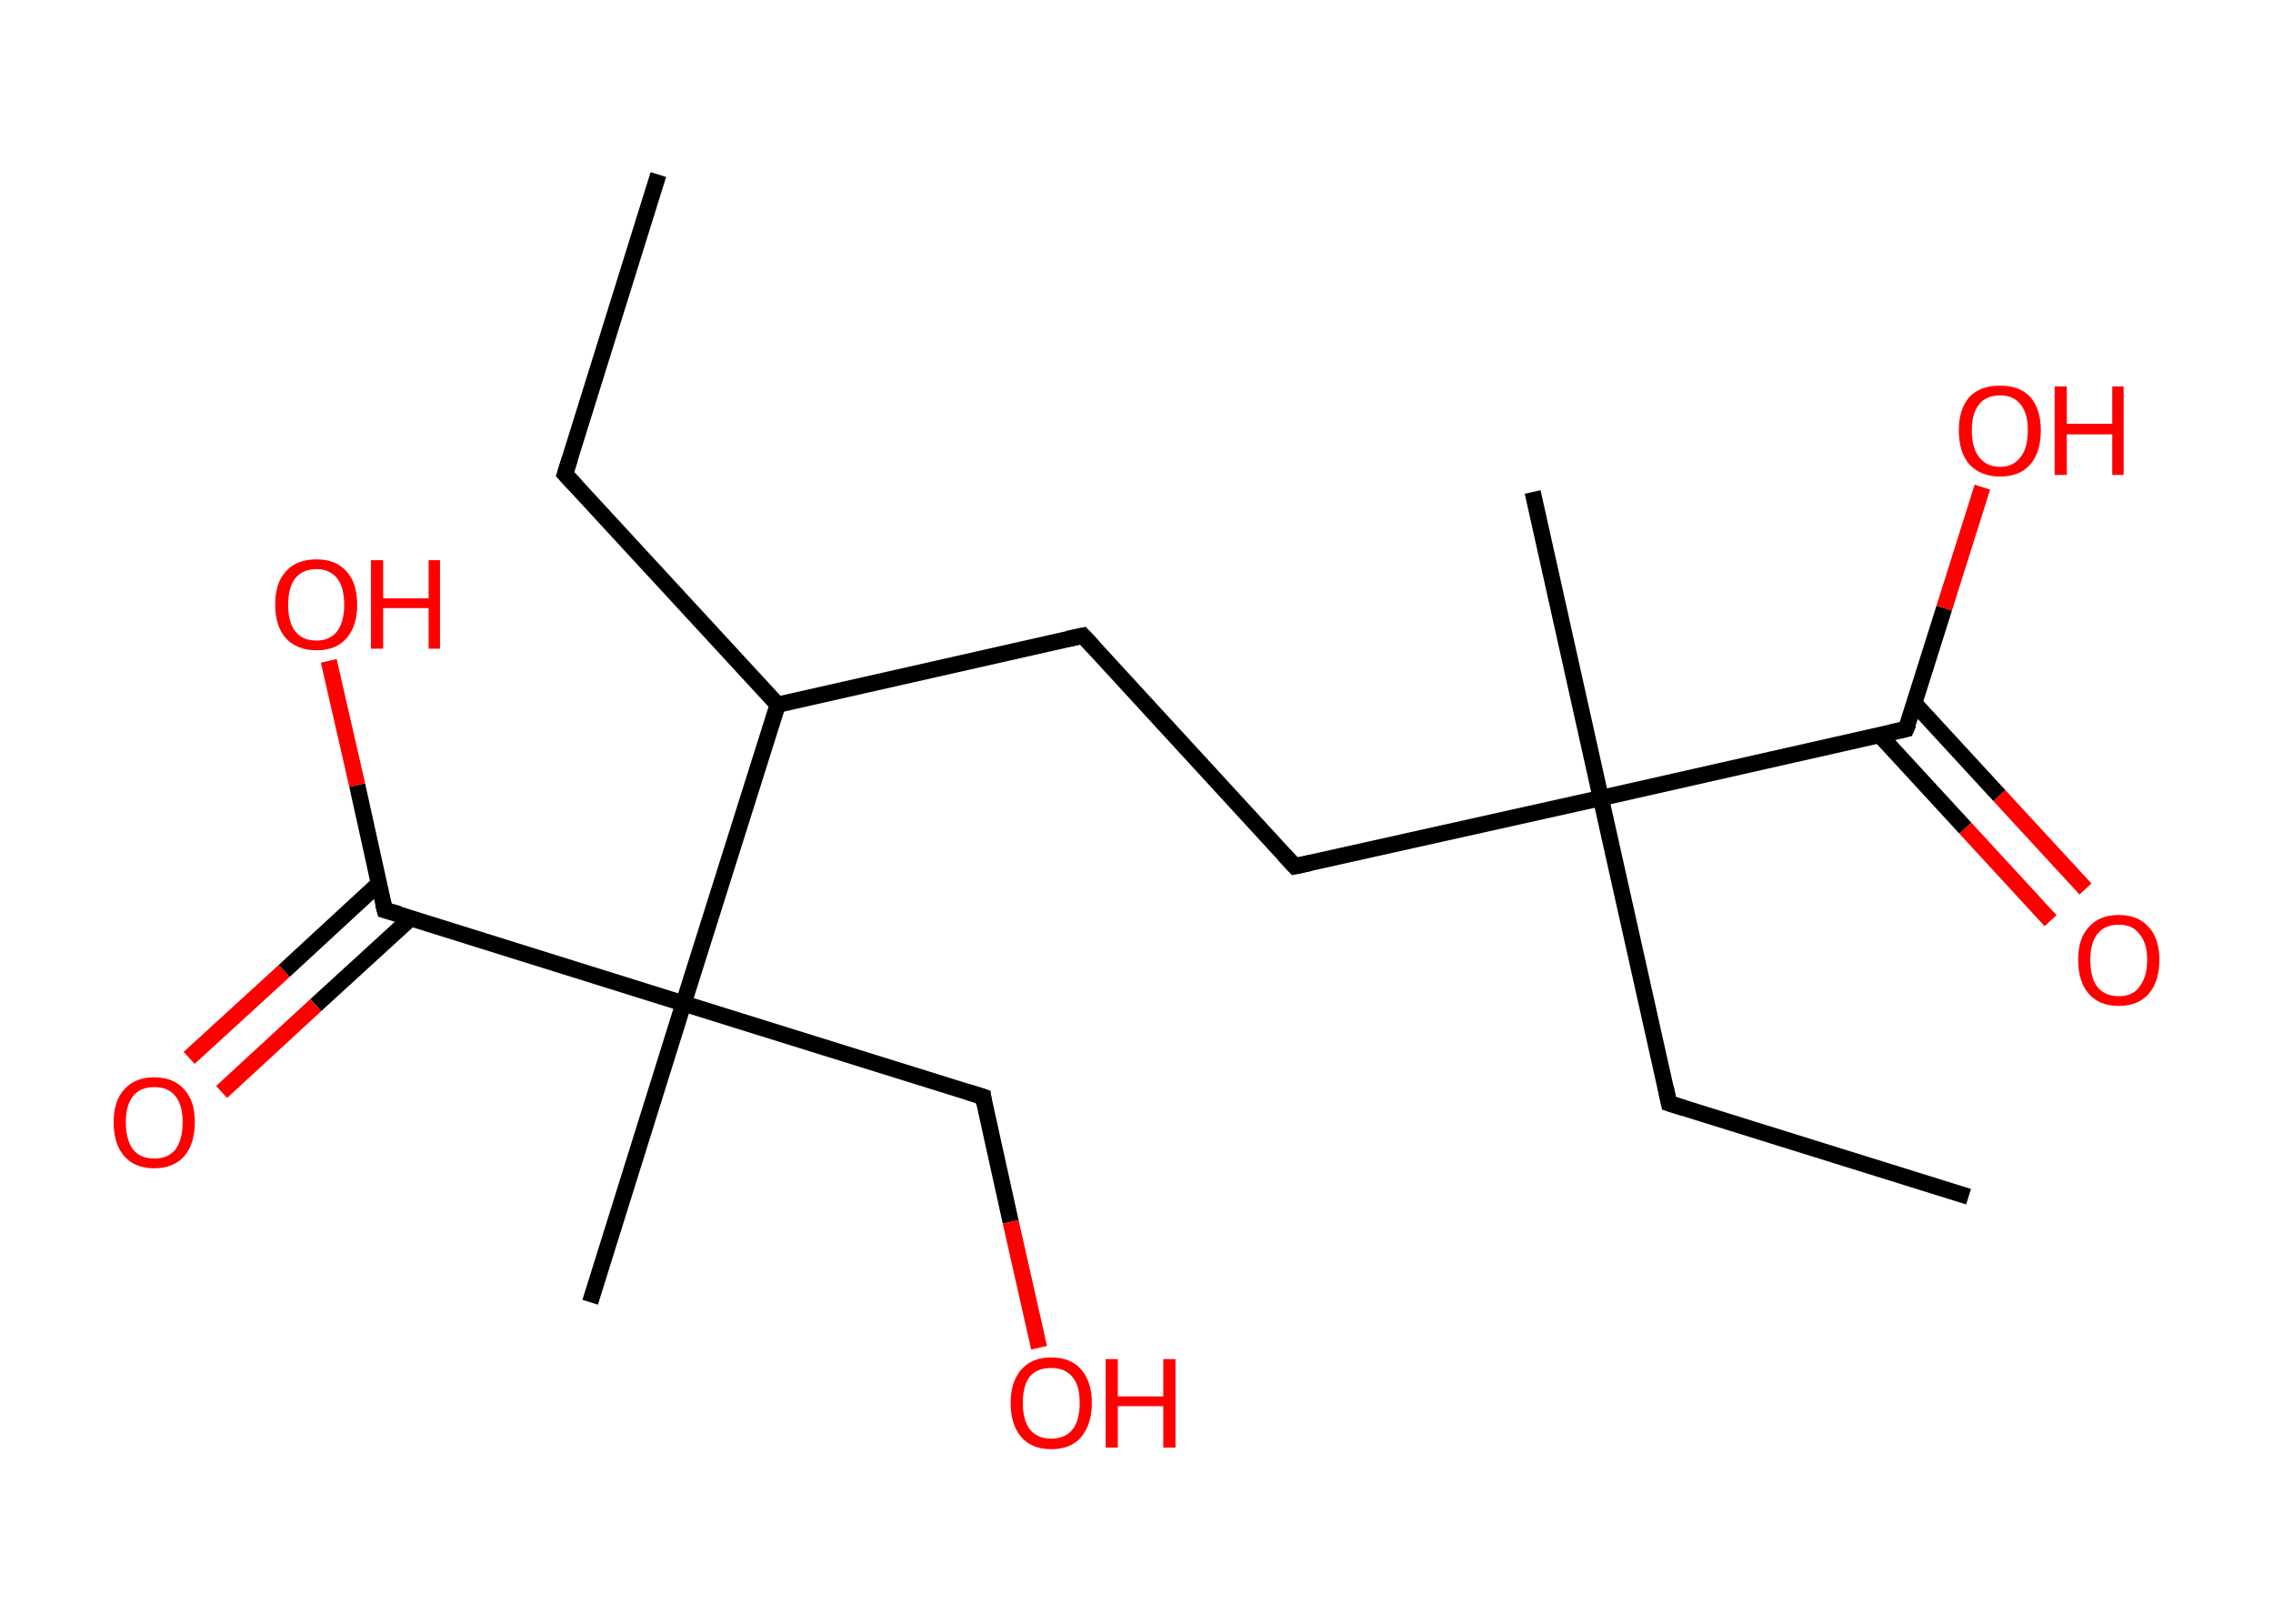 <?xml version='1.0' encoding='ASCII' standalone='yes'?>
<svg xmlns="http://www.w3.org/2000/svg" xmlns:rdkit="http://www.rdkit.org/xml" xmlns:xlink="http://www.w3.org/1999/xlink" version="1.1" baseProfile="full" xml:space="preserve" width="280px" height="200px" viewBox="0 0 280 200">
<!-- END OF HEADER -->
<rect style="opacity:1.0;fill:#FFFFFF;stroke:none" width="280.0" height="200.0" x="0.0" y="0.0"> </rect>
<path class="bond-0 atom-0 atom-1" d="M 81.1,21.5 L 69.6,58.4" style="fill:none;fill-rule:evenodd;stroke:#000000;stroke-width:2.0px;stroke-linecap:butt;stroke-linejoin:miter;stroke-opacity:1"/>
<path class="bond-1 atom-1 atom-2" d="M 69.6,58.4 L 95.8,86.8" style="fill:none;fill-rule:evenodd;stroke:#000000;stroke-width:2.0px;stroke-linecap:butt;stroke-linejoin:miter;stroke-opacity:1"/>
<path class="bond-2 atom-2 atom-3" d="M 95.8,86.8 L 133.4,78.3" style="fill:none;fill-rule:evenodd;stroke:#000000;stroke-width:2.0px;stroke-linecap:butt;stroke-linejoin:miter;stroke-opacity:1"/>
<path class="bond-3 atom-3 atom-4" d="M 133.4,78.3 L 159.5,106.7" style="fill:none;fill-rule:evenodd;stroke:#000000;stroke-width:2.0px;stroke-linecap:butt;stroke-linejoin:miter;stroke-opacity:1"/>
<path class="bond-4 atom-4 atom-5" d="M 159.5,106.7 L 197.2,98.3" style="fill:none;fill-rule:evenodd;stroke:#000000;stroke-width:2.0px;stroke-linecap:butt;stroke-linejoin:miter;stroke-opacity:1"/>
<path class="bond-5 atom-5 atom-6" d="M 197.2,98.3 L 188.8,60.6" style="fill:none;fill-rule:evenodd;stroke:#000000;stroke-width:2.0px;stroke-linecap:butt;stroke-linejoin:miter;stroke-opacity:1"/>
<path class="bond-6 atom-5 atom-7" d="M 197.2,98.3 L 205.6,135.9" style="fill:none;fill-rule:evenodd;stroke:#000000;stroke-width:2.0px;stroke-linecap:butt;stroke-linejoin:miter;stroke-opacity:1"/>
<path class="bond-7 atom-7 atom-8" d="M 205.6,135.9 L 242.5,147.4" style="fill:none;fill-rule:evenodd;stroke:#000000;stroke-width:2.0px;stroke-linecap:butt;stroke-linejoin:miter;stroke-opacity:1"/>
<path class="bond-8 atom-5 atom-9" d="M 197.2,98.3 L 234.8,89.8" style="fill:none;fill-rule:evenodd;stroke:#000000;stroke-width:2.0px;stroke-linecap:butt;stroke-linejoin:miter;stroke-opacity:1"/>
<path class="bond-9 atom-9 atom-10" d="M 231.6,90.6 L 242.1,102.0" style="fill:none;fill-rule:evenodd;stroke:#000000;stroke-width:2.0px;stroke-linecap:butt;stroke-linejoin:miter;stroke-opacity:1"/>
<path class="bond-9 atom-9 atom-10" d="M 242.1,102.0 L 252.6,113.4" style="fill:none;fill-rule:evenodd;stroke:#FF0000;stroke-width:2.0px;stroke-linecap:butt;stroke-linejoin:miter;stroke-opacity:1"/>
<path class="bond-9 atom-9 atom-10" d="M 235.8,86.6 L 246.3,98.0" style="fill:none;fill-rule:evenodd;stroke:#000000;stroke-width:2.0px;stroke-linecap:butt;stroke-linejoin:miter;stroke-opacity:1"/>
<path class="bond-9 atom-9 atom-10" d="M 246.3,98.0 L 256.9,109.5" style="fill:none;fill-rule:evenodd;stroke:#FF0000;stroke-width:2.0px;stroke-linecap:butt;stroke-linejoin:miter;stroke-opacity:1"/>
<path class="bond-10 atom-9 atom-11" d="M 234.8,89.8 L 239.5,74.9" style="fill:none;fill-rule:evenodd;stroke:#000000;stroke-width:2.0px;stroke-linecap:butt;stroke-linejoin:miter;stroke-opacity:1"/>
<path class="bond-10 atom-9 atom-11" d="M 239.5,74.9 L 244.2,60.0" style="fill:none;fill-rule:evenodd;stroke:#FF0000;stroke-width:2.0px;stroke-linecap:butt;stroke-linejoin:miter;stroke-opacity:1"/>
<path class="bond-11 atom-2 atom-12" d="M 95.8,86.8 L 84.2,123.6" style="fill:none;fill-rule:evenodd;stroke:#000000;stroke-width:2.0px;stroke-linecap:butt;stroke-linejoin:miter;stroke-opacity:1"/>
<path class="bond-12 atom-12 atom-13" d="M 84.2,123.6 L 72.7,160.4" style="fill:none;fill-rule:evenodd;stroke:#000000;stroke-width:2.0px;stroke-linecap:butt;stroke-linejoin:miter;stroke-opacity:1"/>
<path class="bond-13 atom-12 atom-14" d="M 84.2,123.6 L 121.1,135.1" style="fill:none;fill-rule:evenodd;stroke:#000000;stroke-width:2.0px;stroke-linecap:butt;stroke-linejoin:miter;stroke-opacity:1"/>
<path class="bond-14 atom-14 atom-15" d="M 121.1,135.1 L 124.5,150.5" style="fill:none;fill-rule:evenodd;stroke:#000000;stroke-width:2.0px;stroke-linecap:butt;stroke-linejoin:miter;stroke-opacity:1"/>
<path class="bond-14 atom-14 atom-15" d="M 124.5,150.5 L 128.0,166.0" style="fill:none;fill-rule:evenodd;stroke:#FF0000;stroke-width:2.0px;stroke-linecap:butt;stroke-linejoin:miter;stroke-opacity:1"/>
<path class="bond-15 atom-12 atom-16" d="M 84.2,123.6 L 47.4,112.1" style="fill:none;fill-rule:evenodd;stroke:#000000;stroke-width:2.0px;stroke-linecap:butt;stroke-linejoin:miter;stroke-opacity:1"/>
<path class="bond-16 atom-16 atom-17" d="M 46.7,108.8 L 35.0,119.6" style="fill:none;fill-rule:evenodd;stroke:#000000;stroke-width:2.0px;stroke-linecap:butt;stroke-linejoin:miter;stroke-opacity:1"/>
<path class="bond-16 atom-16 atom-17" d="M 35.0,119.6 L 23.3,130.3" style="fill:none;fill-rule:evenodd;stroke:#FF0000;stroke-width:2.0px;stroke-linecap:butt;stroke-linejoin:miter;stroke-opacity:1"/>
<path class="bond-16 atom-16 atom-17" d="M 50.6,113.1 L 38.9,123.8" style="fill:none;fill-rule:evenodd;stroke:#000000;stroke-width:2.0px;stroke-linecap:butt;stroke-linejoin:miter;stroke-opacity:1"/>
<path class="bond-16 atom-16 atom-17" d="M 38.9,123.8 L 27.3,134.5" style="fill:none;fill-rule:evenodd;stroke:#FF0000;stroke-width:2.0px;stroke-linecap:butt;stroke-linejoin:miter;stroke-opacity:1"/>
<path class="bond-17 atom-16 atom-18" d="M 47.4,112.1 L 44.0,96.7" style="fill:none;fill-rule:evenodd;stroke:#000000;stroke-width:2.0px;stroke-linecap:butt;stroke-linejoin:miter;stroke-opacity:1"/>
<path class="bond-17 atom-16 atom-18" d="M 44.0,96.7 L 40.5,81.4" style="fill:none;fill-rule:evenodd;stroke:#FF0000;stroke-width:2.0px;stroke-linecap:butt;stroke-linejoin:miter;stroke-opacity:1"/>
<path d="M 70.2,56.5 L 69.6,58.4 L 70.9,59.8" style="fill:none;stroke:#000000;stroke-width:2.0px;stroke-linecap:butt;stroke-linejoin:miter;stroke-opacity:1;"/>
<path d="M 131.5,78.7 L 133.4,78.3 L 134.7,79.7" style="fill:none;stroke:#000000;stroke-width:2.0px;stroke-linecap:butt;stroke-linejoin:miter;stroke-opacity:1;"/>
<path d="M 158.2,105.3 L 159.5,106.7 L 161.4,106.3" style="fill:none;stroke:#000000;stroke-width:2.0px;stroke-linecap:butt;stroke-linejoin:miter;stroke-opacity:1;"/>
<path d="M 205.2,134.0 L 205.6,135.9 L 207.5,136.5" style="fill:none;stroke:#000000;stroke-width:2.0px;stroke-linecap:butt;stroke-linejoin:miter;stroke-opacity:1;"/>
<path d="M 233.0,90.2 L 234.8,89.8 L 235.1,89.1" style="fill:none;stroke:#000000;stroke-width:2.0px;stroke-linecap:butt;stroke-linejoin:miter;stroke-opacity:1;"/>
<path d="M 119.2,134.5 L 121.1,135.1 L 121.2,135.9" style="fill:none;stroke:#000000;stroke-width:2.0px;stroke-linecap:butt;stroke-linejoin:miter;stroke-opacity:1;"/>
<path d="M 49.2,112.6 L 47.4,112.1 L 47.2,111.3" style="fill:none;stroke:#000000;stroke-width:2.0px;stroke-linecap:butt;stroke-linejoin:miter;stroke-opacity:1;"/>
<path class="atom-10" d="M 256.0 118.2 Q 256.0 115.6, 257.3 114.2 Q 258.6 112.7, 261.0 112.7 Q 263.4 112.7, 264.7 114.2 Q 266.0 115.6, 266.0 118.2 Q 266.0 120.9, 264.7 122.4 Q 263.4 123.9, 261.0 123.9 Q 258.6 123.9, 257.3 122.4 Q 256.0 120.9, 256.0 118.2 M 261.0 122.7 Q 262.7 122.7, 263.5 121.6 Q 264.5 120.4, 264.5 118.2 Q 264.5 116.1, 263.5 115.0 Q 262.7 113.9, 261.0 113.9 Q 259.3 113.9, 258.4 115.0 Q 257.5 116.1, 257.5 118.2 Q 257.5 120.5, 258.4 121.6 Q 259.3 122.7, 261.0 122.7 " fill="#FF0000"/>
<path class="atom-11" d="M 241.3 53.0 Q 241.3 50.4, 242.6 48.9 Q 243.9 47.5, 246.4 47.5 Q 248.8 47.5, 250.1 48.9 Q 251.4 50.4, 251.4 53.0 Q 251.4 55.7, 250.1 57.2 Q 248.8 58.7, 246.4 58.7 Q 244.0 58.7, 242.6 57.2 Q 241.3 55.7, 241.3 53.0 M 246.4 57.5 Q 248.0 57.5, 248.9 56.3 Q 249.8 55.2, 249.8 53.0 Q 249.8 50.9, 248.9 49.8 Q 248.0 48.7, 246.4 48.7 Q 244.7 48.7, 243.8 49.8 Q 242.9 50.9, 242.9 53.0 Q 242.9 55.2, 243.8 56.3 Q 244.7 57.5, 246.4 57.5 " fill="#FF0000"/>
<path class="atom-11" d="M 253.1 47.6 L 254.6 47.6 L 254.6 52.2 L 260.2 52.2 L 260.2 47.6 L 261.6 47.6 L 261.6 58.5 L 260.2 58.5 L 260.2 53.5 L 254.6 53.5 L 254.6 58.5 L 253.1 58.5 L 253.1 47.6 " fill="#FF0000"/>
<path class="atom-15" d="M 124.5 172.8 Q 124.5 170.2, 125.8 168.7 Q 127.1 167.2, 129.5 167.2 Q 131.9 167.2, 133.2 168.7 Q 134.5 170.2, 134.5 172.8 Q 134.5 175.4, 133.2 177.0 Q 131.9 178.5, 129.5 178.5 Q 127.1 178.5, 125.8 177.0 Q 124.5 175.5, 124.5 172.8 M 129.5 177.2 Q 131.2 177.2, 132.1 176.1 Q 133.0 175.0, 133.0 172.8 Q 133.0 170.6, 132.1 169.6 Q 131.2 168.5, 129.5 168.5 Q 127.8 168.5, 126.9 169.5 Q 126.0 170.6, 126.0 172.8 Q 126.0 175.0, 126.9 176.1 Q 127.8 177.2, 129.5 177.2 " fill="#FF0000"/>
<path class="atom-15" d="M 136.2 167.4 L 137.7 167.4 L 137.7 172.0 L 143.3 172.0 L 143.3 167.4 L 144.8 167.4 L 144.8 178.3 L 143.3 178.3 L 143.3 173.2 L 137.7 173.2 L 137.7 178.3 L 136.2 178.3 L 136.2 167.4 " fill="#FF0000"/>
<path class="atom-17" d="M 14.0 138.2 Q 14.0 135.6, 15.3 134.2 Q 16.6 132.7, 19.0 132.7 Q 21.4 132.7, 22.7 134.2 Q 24.0 135.6, 24.0 138.2 Q 24.0 140.9, 22.7 142.4 Q 21.4 143.9, 19.0 143.9 Q 16.6 143.9, 15.3 142.4 Q 14.0 140.9, 14.0 138.2 M 19.0 142.7 Q 20.7 142.7, 21.6 141.6 Q 22.5 140.4, 22.5 138.2 Q 22.5 136.1, 21.6 135.0 Q 20.7 133.9, 19.0 133.9 Q 17.3 133.9, 16.4 135.0 Q 15.5 136.1, 15.5 138.2 Q 15.5 140.4, 16.4 141.6 Q 17.3 142.7, 19.0 142.7 " fill="#FF0000"/>
<path class="atom-18" d="M 33.9 74.5 Q 33.9 71.8, 35.2 70.4 Q 36.5 68.9, 39.0 68.9 Q 41.4 68.9, 42.7 70.4 Q 44.0 71.8, 44.0 74.5 Q 44.0 77.1, 42.7 78.6 Q 41.4 80.1, 39.0 80.1 Q 36.6 80.1, 35.2 78.6 Q 33.9 77.1, 33.9 74.5 M 39.0 78.9 Q 40.6 78.9, 41.5 77.8 Q 42.4 76.6, 42.4 74.5 Q 42.4 72.3, 41.5 71.2 Q 40.6 70.1, 39.0 70.1 Q 37.3 70.1, 36.4 71.2 Q 35.5 72.3, 35.5 74.5 Q 35.5 76.7, 36.4 77.8 Q 37.3 78.9, 39.0 78.9 " fill="#FF0000"/>
<path class="atom-18" d="M 45.7 69.0 L 47.2 69.0 L 47.2 73.7 L 52.8 73.7 L 52.8 69.0 L 54.2 69.0 L 54.2 79.9 L 52.8 79.9 L 52.8 74.9 L 47.2 74.9 L 47.2 79.9 L 45.7 79.9 L 45.7 69.0 " fill="#FF0000"/>
</svg>
